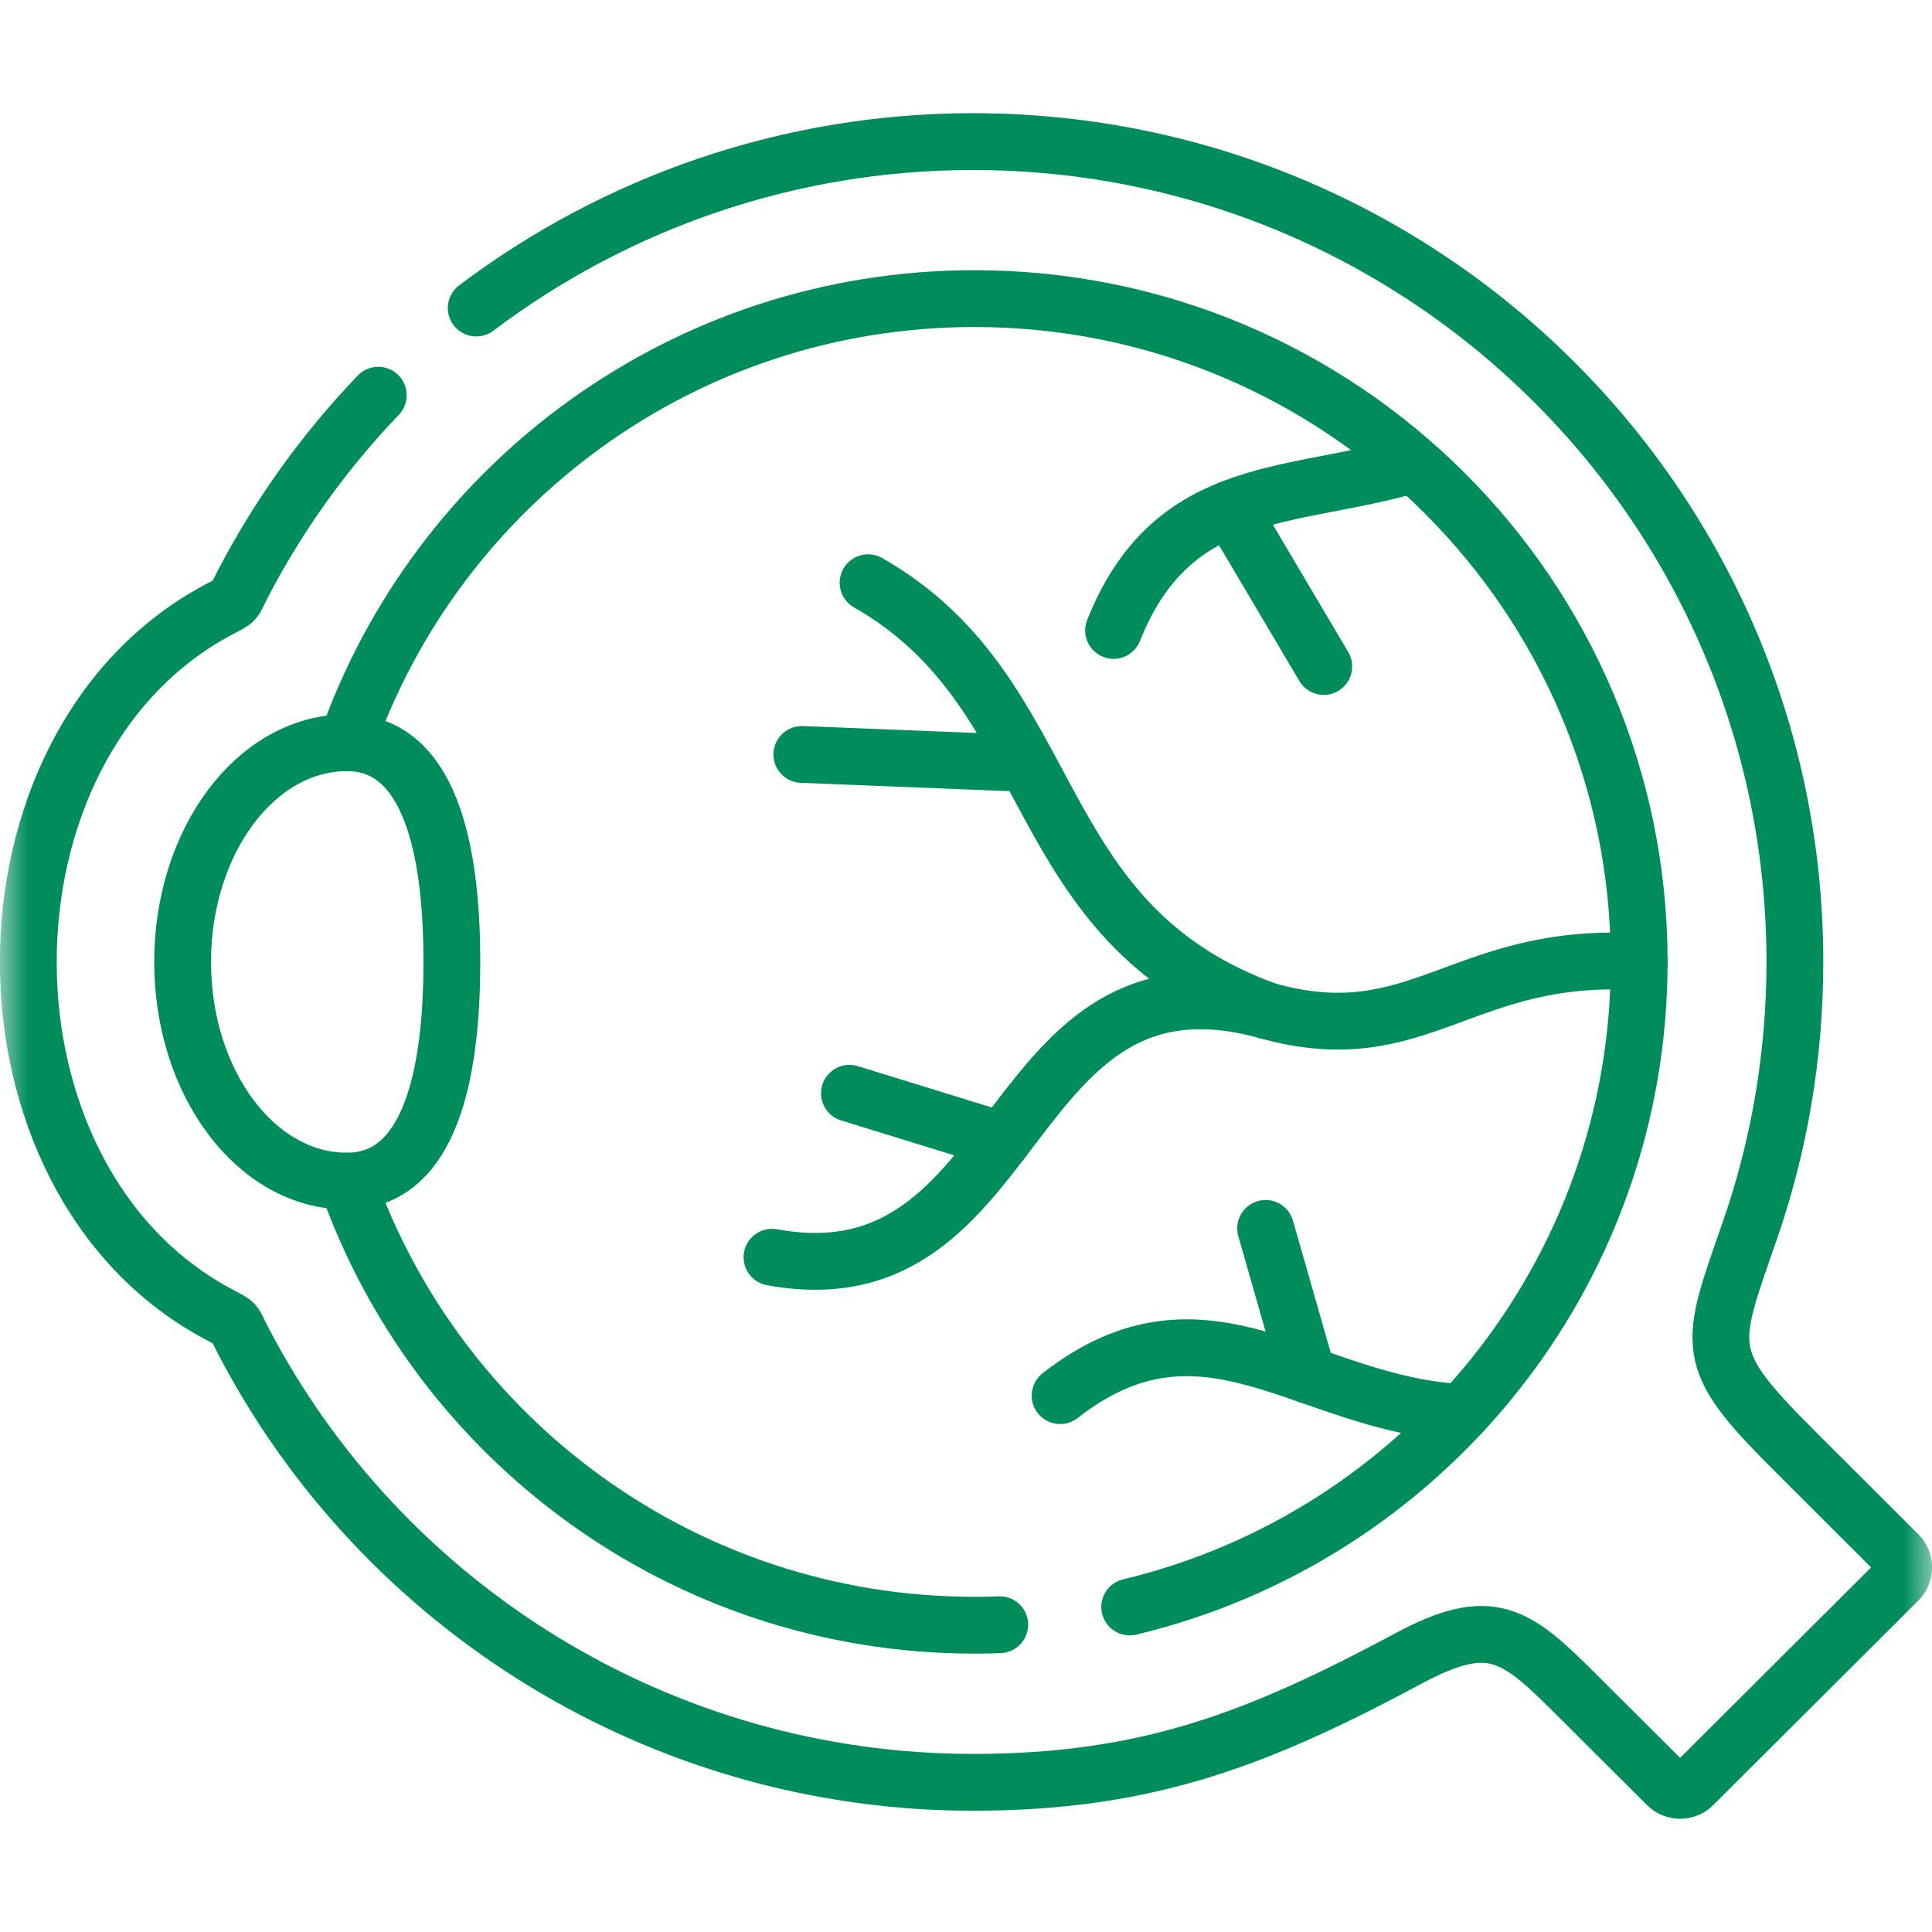 <svg width="34" height="34" viewBox="0 0 34 34" fill="none" xmlns="http://www.w3.org/2000/svg">
<mask id="mask0_561_13986" style="mask-type:luminance" maskUnits="userSpaceOnUse" x="0" y="0" width="34" height="34">
<path d="M0 3.8147e-06H34V34H0V3.8147e-06Z" fill="white"/>
</mask>
<g mask="url(#mask0_561_13986)">
<path d="M6.104 20.786C7.698 20.786 7.952 18.555 7.952 16.928C7.952 15.304 7.698 13.071 6.104 13.071C4.508 13.071 3.214 14.799 3.214 16.928C3.214 19.06 4.508 20.786 6.104 20.786Z" stroke="#008D5C" stroke-miterlimit="10" stroke-linecap="round" stroke-linejoin="round"/>
<path d="M13.586 22.125C18.078 22.95 17.6 16.478 22.304 17.789C24.984 18.536 25.741 16.729 28.847 16.928" stroke="#008D5C" stroke-miterlimit="10" stroke-linecap="round" stroke-linejoin="round"/>
<path d="M22.304 17.789C17.991 16.232 18.733 12.222 15.277 10.255" stroke="#008D5C" stroke-miterlimit="10" stroke-linecap="round" stroke-linejoin="round"/>
<path d="M21.654 8.954L23.296 11.729" stroke="#008D5C" stroke-miterlimit="10" stroke-linecap="round" stroke-linejoin="round"/>
<path d="M24.634 8.238C22.588 8.781 20.602 8.574 19.597 11.095" stroke="#008D5C" stroke-miterlimit="10" stroke-linecap="round" stroke-linejoin="round"/>
<path d="M25.733 24.856C23.004 24.732 21.216 22.561 18.656 24.561" stroke="#008D5C" stroke-miterlimit="10" stroke-linecap="round" stroke-linejoin="round"/>
<path d="M18.07 13.435L14.111 13.277" stroke="#008D5C" stroke-miterlimit="10" stroke-linecap="round" stroke-linejoin="round"/>
<path d="M17.641 20.071L14.949 19.24" stroke="#008D5C" stroke-miterlimit="10" stroke-linecap="round" stroke-linejoin="round"/>
<path d="M23.011 24.197L22.273 21.618" stroke="#008D5C" stroke-miterlimit="10" stroke-linecap="round" stroke-linejoin="round"/>
<path d="M19.881 28.28C25.024 27.052 28.847 22.435 28.847 16.928C28.847 10.482 23.608 5.255 17.148 5.255C12.041 5.255 7.7 8.52 6.104 13.071M6.104 20.786C7.7 25.337 12.043 28.601 17.148 28.601C17.297 28.601 17.445 28.598 17.594 28.592" stroke="#008D5C" stroke-miterlimit="10" stroke-linecap="round" stroke-linejoin="round"/>
<path d="M8.381 5.421C10.84 3.565 13.886 2.492 17.119 2.492C25.108 2.492 31.587 8.957 31.587 16.928C31.587 18.583 31.309 20.174 30.795 21.654C30.08 23.712 29.937 23.891 31.557 25.508L33.406 27.354C33.534 27.48 33.534 27.687 33.406 27.813L29.797 31.413C29.671 31.539 29.464 31.539 29.338 31.413L27.714 29.794C26.671 28.752 26.23 28.414 24.803 29.178C22.17 30.587 20.216 31.366 17.119 31.366C11.659 31.366 6.731 28.307 4.272 23.579C4.095 23.235 4.18 23.307 3.843 23.127C1.612 21.938 0.498 19.434 0.498 16.928C0.498 14.425 1.612 11.919 3.843 10.73C4.18 10.552 4.095 10.623 4.272 10.28C4.912 9.051 5.718 7.934 6.657 6.955" stroke="#008D5C" stroke-miterlimit="10" stroke-linecap="round" stroke-linejoin="round"/>
</g>
</svg>
